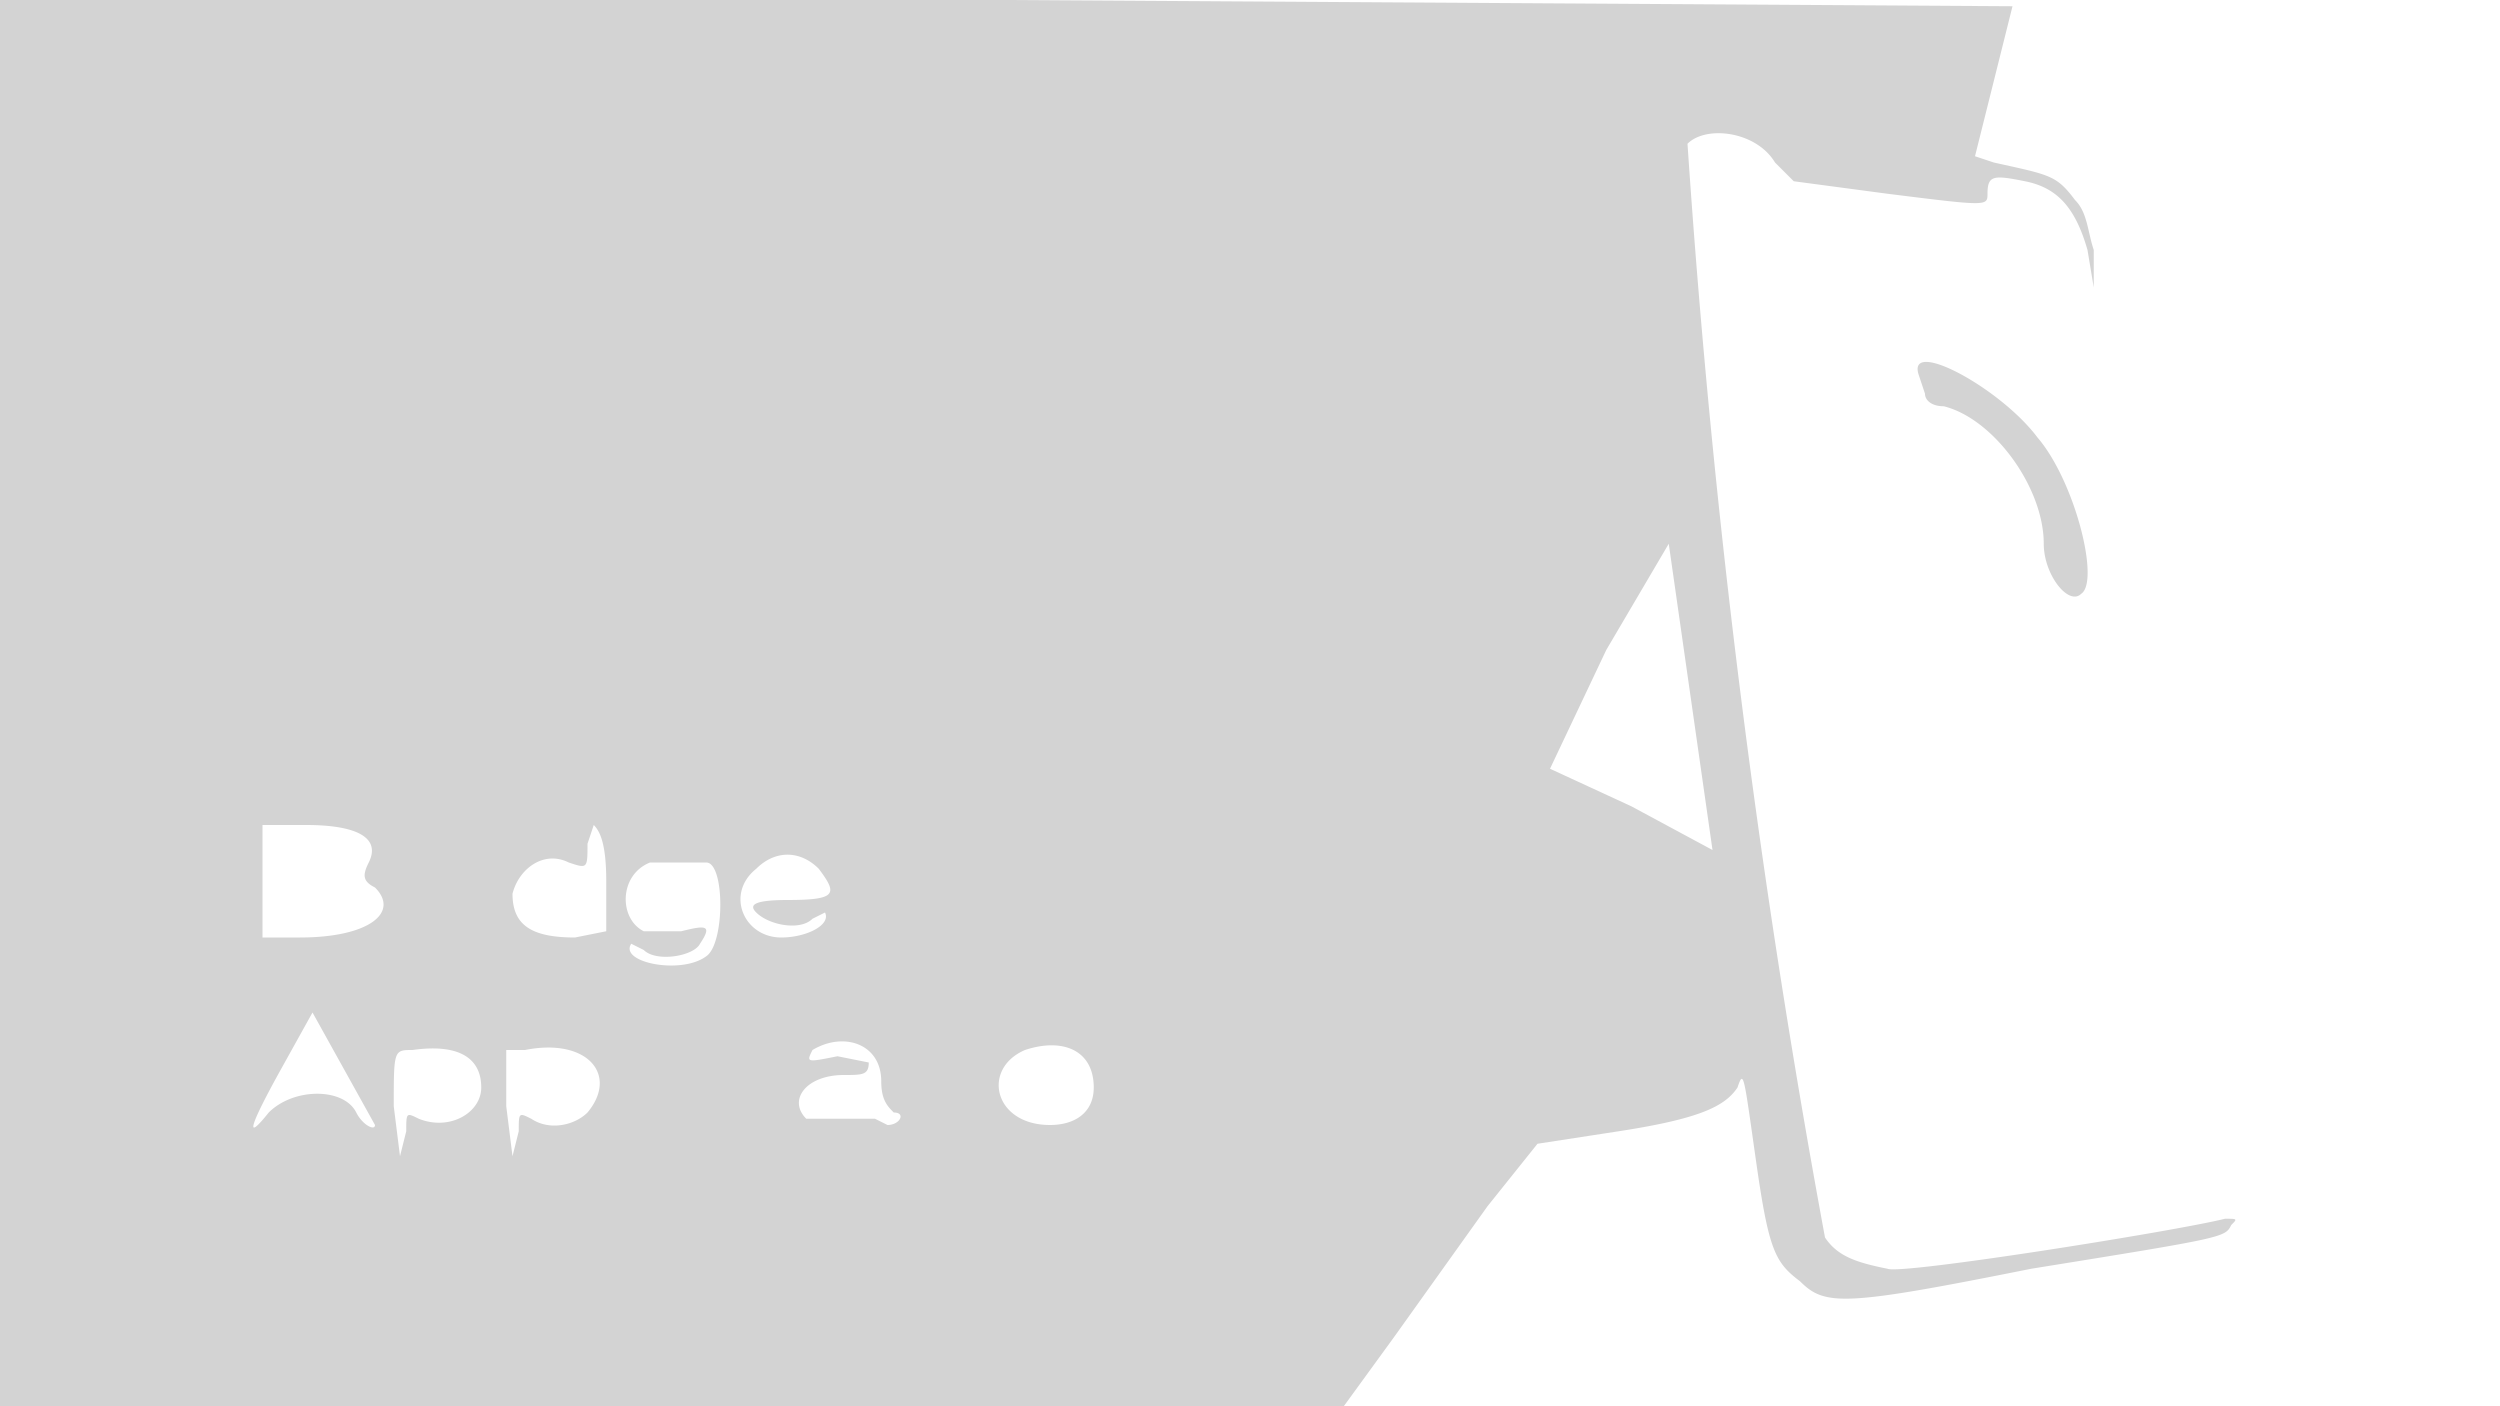 <svg xmlns="http://www.w3.org/2000/svg" width="400" height="225"><path d="M0 113v112h215l8-11 15-21 8-10 13-2c13-2 17-4 19-7 1-3 1-2 3 12s3 16 7 19c4 4 7 4 37-2 31-5 31-5 32-7 1-1 1-1-1-1-8 2-52 9-54 8-5-1-8-2-10-5a1524 1524 0 01-22-175c3-3 11-2 14 3l3 3 15 2c16 2 16 2 16 0 0-3 1-3 6-2s8 4 10 11l1 6v-6c-1-3-1-6-3-8-3-4-4-4-13-6l-3-1 3-12 3-12-161-1H0v113m307-53l1 3c0 1 1 2 3 2 8 2 16 13 16 22 0 5 4 10 6 8 3-2-1-18-7-25-6-8-21-16-19-10m-50 44l-9 19 13 6 13 7-7-49-10 17M42 141v9h6c11 0 16-4 12-8-2-1-2-2-1-4 2-4-2-6-10-6h-7v9m52-6c0 4 0 4-3 3-4-2-8 1-9 5 0 5 3 7 10 7l5-1v-8c0-6-1-8-2-9l-1 3m10 3c-5 2-5 9-1 11h6c4-1 5-1 3 2-1 2-7 3-9 1l-2-1c-2 3 8 5 12 2 3-2 3-15 0-15h-9m17 1c-5 4-2 11 4 11 4 0 8-2 7-4l-2 1c-2 2-7 1-9-1-1-1-1-2 5-2 8 0 8-1 5-5-3-3-7-3-10 0m-76 32c-5 9-6 12-2 7 4-4 12-4 14 0 1 2 3 3 3 2l-10-18-5 9m21-3c-3 0-3 0-3 9l1 8 1-4c0-3 0-3 2-2 5 2 10-1 10-5 0-5-4-7-11-6m18 0h-3v9l1 8 1-4c0-3 0-3 2-2 3 2 7 1 9-1 5-6 0-12-10-10m46 0c-1 2-1 2 4 1l5 1c0 2-1 2-4 2-6 0-9 4-6 7h11l2 1c2 0 3-2 1-2-1-1-2-2-2-5 0-6-6-8-11-5m34 0c-7 3-5 12 4 12 4 0 7-2 7-6 0-6-5-8-11-6" fill="#d3d3d3" fill-rule="evenodd"/></svg>